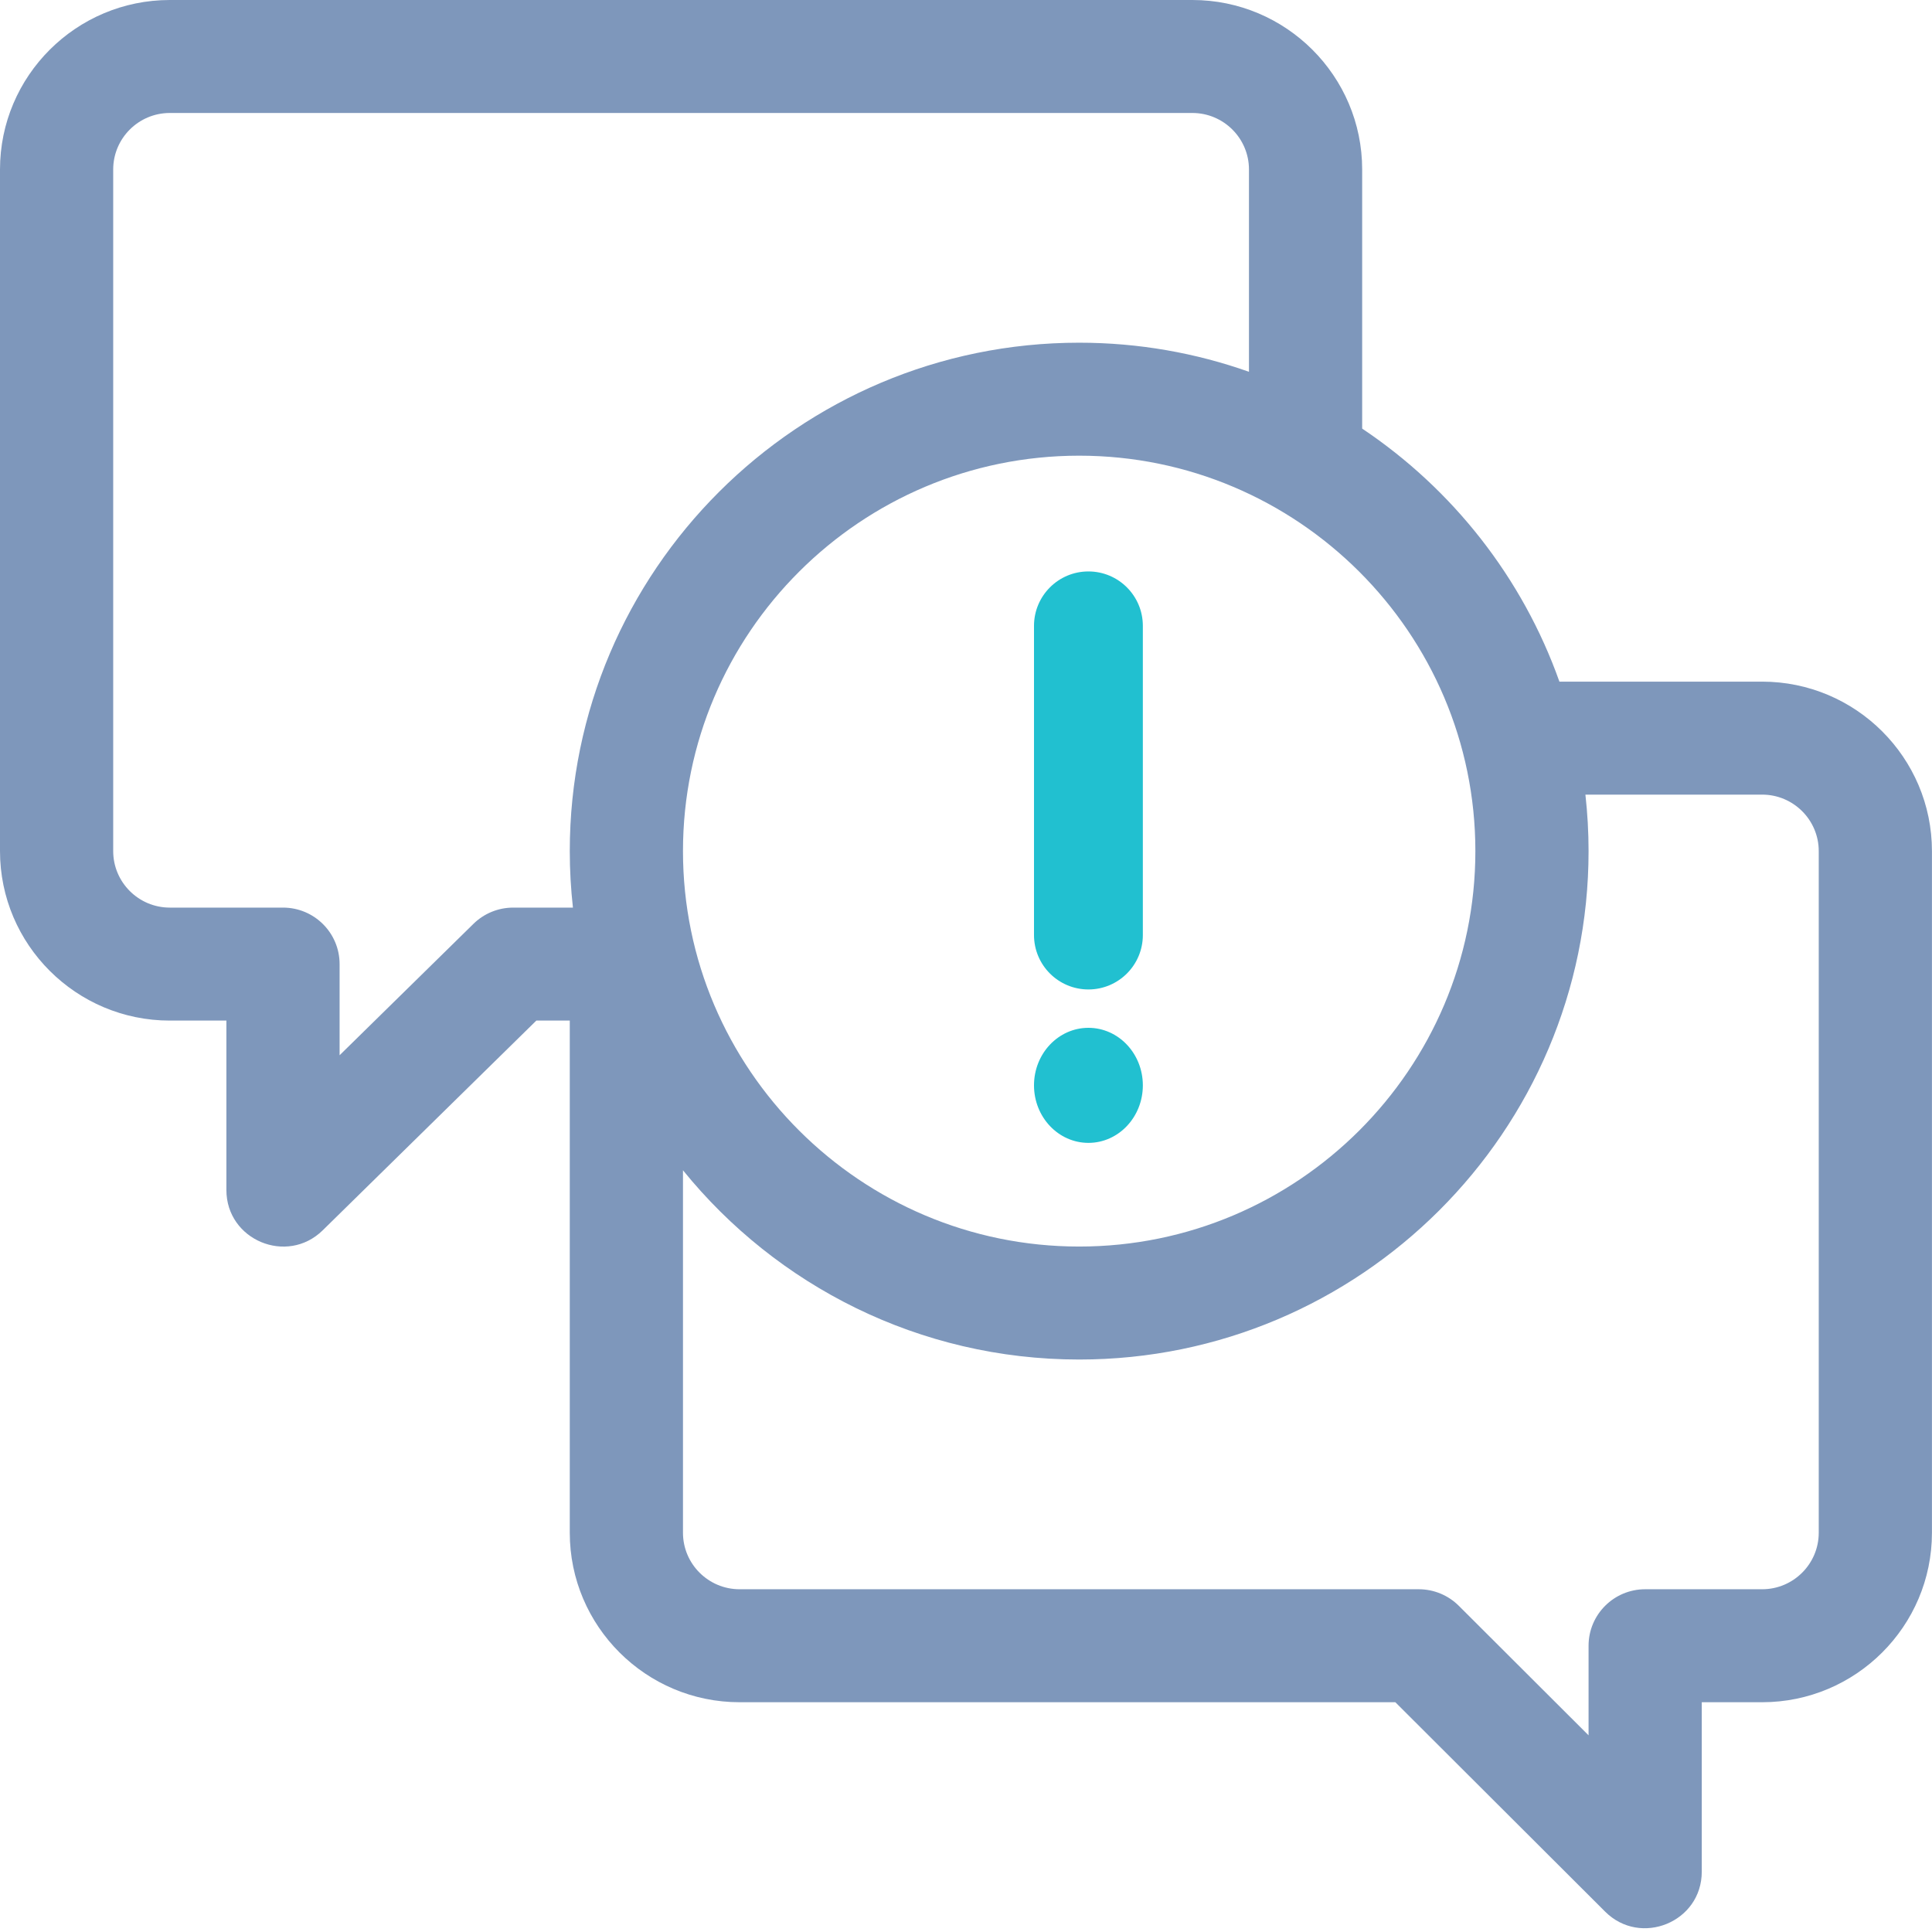 <?xml version="1.0" encoding="UTF-8"?>
<svg width="71px" height="71px" viewBox="0 0 71 71" version="1.1" xmlns="http://www.w3.org/2000/svg" xmlns:xlink="http://www.w3.org/1999/xlink">
    <!-- Generator: Sketch 55.2 (78181) - https://sketchapp.com -->
    <title>Group 7</title>
    <desc>Created with Sketch.</desc>
    <g id="Site" stroke="none" stroke-width="1" fill="none" fill-rule="evenodd">
        <g id="Главная-7" transform="translate(-165, -2125)">
            <g id="Group-7" transform="translate(165, 2125)">
                <path d="M64.758,25.05 L57.308,25.05 C55.95,21.227 53.38,17.973 50.059,15.751 L50.059,6.228 C50.059,2.794 47.26,-2.27373675e-13 43.819,-2.27373675e-13 L6.24,-2.27373675e-13 C2.799,-2.27373675e-13 4.33431069e-13,2.794 4.33431069e-13,6.228 L4.33431069e-13,31.278 C4.33431069e-13,34.712 2.799,37.506 6.24,37.506 L8.32,37.506 L8.32,43.734 C8.32,45.57 10.546,46.502 11.859,45.214 L19.71,37.506 L20.939,37.506 L20.939,56.328 C20.939,59.762 23.738,62.556 27.179,62.556 L51.278,62.556 L58.988,70.252 C60.29,71.552 62.539,70.639 62.539,68.784 L62.539,62.556 L64.758,62.556 C68.199,62.556 70.998,59.762 70.998,56.328 L70.998,31.278 C70.998,27.844 68.199,25.05 64.758,25.05 Z M54.219,31.278 C54.219,39.291 47.687,45.81 39.659,45.81 C31.631,45.81 25.099,39.291 25.099,31.278 C25.099,23.265 31.631,16.746 39.659,16.746 C47.687,16.746 54.219,23.265 54.219,31.278 Z M21.055,33.354 L18.859,33.354 C18.313,33.354 17.789,33.568 17.4,33.95 L12.48,38.78 L12.48,35.43 C12.48,34.283 11.549,33.354 10.4,33.354 L6.24,33.354 C5.093,33.354 4.16,32.423 4.16,31.278 L4.16,6.228 C4.16,5.083 5.093,4.152 6.24,4.152 L43.819,4.152 C44.966,4.152 45.899,5.083 45.899,6.228 L45.899,13.663 C43.947,12.972 41.846,12.594 39.659,12.594 C29.337,12.594 20.939,20.976 20.939,31.278 C20.939,31.98 20.979,32.672 21.055,33.354 Z M66.838,56.328 C66.838,57.473 65.905,58.404 64.758,58.404 L60.459,58.404 C59.311,58.404 58.379,59.333 58.379,60.48 L58.379,63.772 L53.61,59.012 C53.22,58.623 52.691,58.404 52.139,58.404 L27.179,58.404 C26.032,58.404 25.099,57.473 25.099,56.328 L25.099,43.007 C28.533,47.246 33.784,49.962 39.659,49.962 C49.981,49.962 58.379,41.58 58.379,31.278 C58.379,30.576 58.339,29.884 58.263,29.202 L64.758,29.202 C65.905,29.202 66.838,30.133 66.838,31.278 L66.838,56.328 L66.838,56.328 Z" id="Shape" fill="#7E97BB" fill-rule="nonzero"></path>
                <path d="M39.999,21 C41.103,21 41.999,21.895 41.999,23 L41.999,34.362 C41.999,35.467 41.103,36.362 39.999,36.362 C38.894,36.362 37.999,35.467 37.999,34.362 L37.999,23 C37.999,21.895 38.894,21 39.999,21 Z M39.999,42 C38.894,42 37.999,41.053 37.999,39.886 C37.999,38.718 38.894,37.772 39.999,37.772 C41.103,37.772 41.999,38.718 41.999,39.886 C41.999,41.053 41.103,42 39.999,42 Z" id="Combined-Shape" fill="#21C0D0"></path>
            </g>
        </g>
    </g>
</svg>